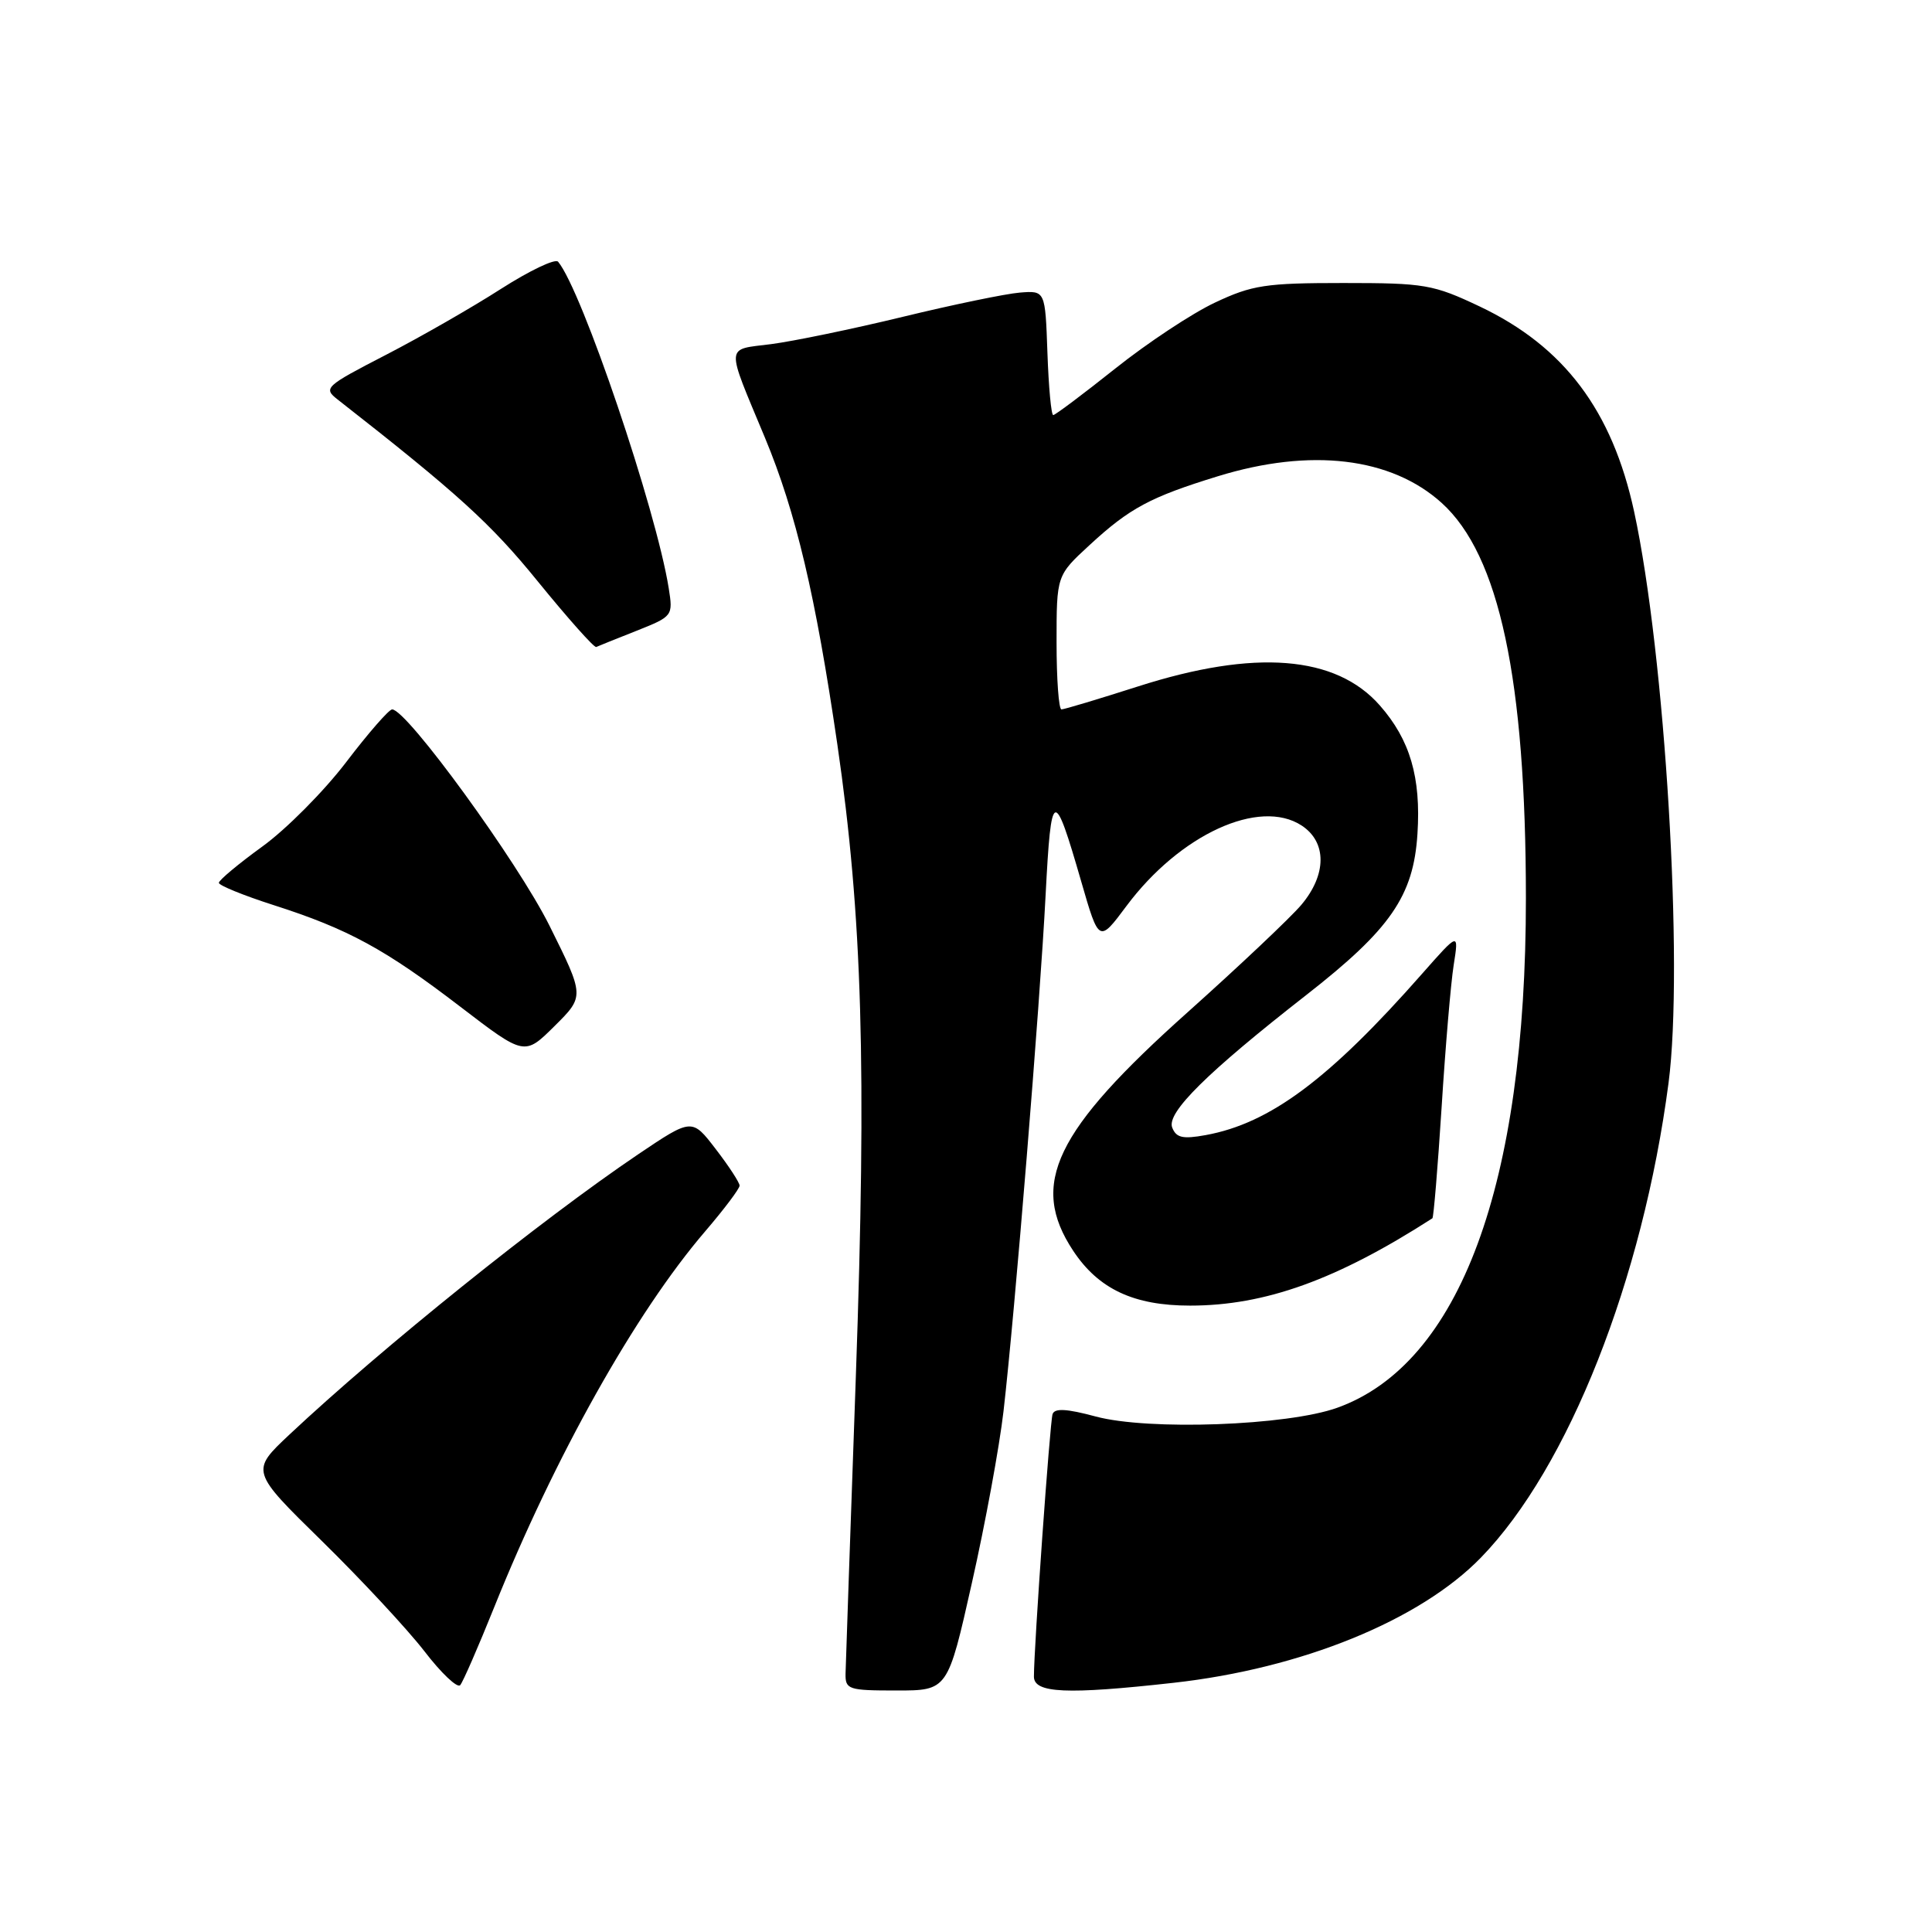 <?xml version="1.0" encoding="UTF-8" standalone="no"?>
<!DOCTYPE svg PUBLIC "-//W3C//DTD SVG 1.1//EN" "http://www.w3.org/Graphics/SVG/1.1/DTD/svg11.dtd" >
<svg xmlns="http://www.w3.org/2000/svg" xmlns:xlink="http://www.w3.org/1999/xlink" version="1.1" viewBox="0 0 256 256">
 <g >
 <path fill="currentColor"
d=" M 65.47 213.00 C 73.49 193.04 84.21 173.92 93.43 163.17 C 95.94 160.24 98.00 157.51 98.00 157.10 C 98.00 156.70 96.58 154.52 94.84 152.26 C 91.69 148.15 91.69 148.15 84.52 152.98 C 71.73 161.62 50.61 178.59 38.35 190.09 C 33.20 194.93 33.20 194.93 42.67 204.21 C 47.88 209.32 53.98 215.88 56.23 218.79 C 58.47 221.71 60.61 223.73 60.98 223.29 C 61.35 222.86 63.37 218.22 65.47 213.00 Z  M 128.78 209.75 C 130.55 201.91 132.43 191.68 132.97 187.00 C 134.45 174.18 137.80 133.20 138.55 118.57 C 139.29 104.38 139.64 104.25 143.27 116.81 C 145.62 124.94 145.62 124.94 149.27 120.04 C 156.35 110.56 166.88 105.73 172.48 109.39 C 175.83 111.59 175.81 115.89 172.43 119.90 C 171.02 121.57 164.26 127.96 157.42 134.08 C 139.74 149.87 136.36 156.90 142.20 165.73 C 145.56 170.81 150.23 173.00 157.69 173.00 C 167.64 173.00 177.13 169.58 189.80 161.43 C 189.96 161.32 190.51 154.71 191.02 146.74 C 191.52 138.77 192.24 130.28 192.62 127.88 C 193.31 123.50 193.31 123.50 188.46 129.00 C 176.14 143.00 168.28 148.86 159.74 150.41 C 156.71 150.96 155.85 150.76 155.32 149.40 C 154.57 147.43 159.92 142.13 173.07 131.86 C 184.25 123.13 187.30 118.72 187.82 110.49 C 188.30 103.00 186.84 98.03 182.84 93.48 C 177.01 86.84 166.28 85.99 150.78 90.96 C 145.56 92.63 141.00 94.00 140.65 94.00 C 140.29 94.00 140.00 90.01 140.00 85.13 C 140.00 76.25 140.00 76.25 144.39 72.21 C 149.68 67.33 152.42 65.86 161.36 63.11 C 173.67 59.32 184.33 60.59 191.03 66.64 C 198.67 73.55 202.18 90.02 202.19 119.00 C 202.20 157.01 193.44 180.69 177.21 186.53 C 170.61 188.91 152.16 189.58 145.17 187.69 C 141.34 186.66 139.74 186.57 139.47 187.38 C 139.12 188.44 137.00 218.25 137.00 222.16 C 137.00 224.36 141.34 224.56 155.50 222.98 C 172.48 221.09 188.15 214.71 196.24 206.38 C 207.82 194.46 217.67 169.55 221.09 143.50 C 223.12 128.02 220.64 86.79 216.53 67.79 C 213.63 54.39 207.24 45.91 196.07 40.61 C 189.90 37.69 188.80 37.50 178.00 37.50 C 167.71 37.50 165.92 37.77 161.00 40.09 C 157.97 41.51 152.02 45.45 147.77 48.84 C 143.51 52.23 139.82 55.00 139.56 55.00 C 139.29 55.00 138.95 51.29 138.79 46.75 C 138.50 38.50 138.50 38.50 135.13 38.77 C 133.28 38.92 126.30 40.36 119.63 41.98 C 112.96 43.60 105.10 45.22 102.17 45.60 C 96.06 46.38 96.12 45.42 101.36 58.00 C 105.47 67.88 108.07 78.91 110.95 98.62 C 114.27 121.40 114.85 141.38 113.40 182.50 C 112.68 202.85 112.07 220.51 112.04 221.75 C 112.00 223.87 112.40 224.00 118.79 224.00 C 125.58 224.00 125.58 224.00 128.78 209.75 Z  M 72.81 122.66 C 68.62 114.23 53.91 94.00 51.96 94.00 C 51.54 94.00 48.79 97.15 45.86 101.00 C 42.92 104.85 37.93 109.88 34.76 112.17 C 31.59 114.47 29.00 116.63 29.00 116.98 C 29.00 117.32 32.26 118.65 36.25 119.93 C 46.12 123.09 51.03 125.76 61.00 133.40 C 69.50 139.91 69.50 139.91 73.48 135.96 C 77.46 132.01 77.46 132.01 72.81 122.66 Z  M 84.35 83.58 C 89.15 81.67 89.19 81.61 88.61 77.94 C 86.93 67.46 77.10 38.44 73.95 34.68 C 73.57 34.23 70.17 35.86 66.38 38.28 C 62.60 40.71 55.73 44.65 51.12 47.03 C 43.08 51.18 42.81 51.43 44.73 52.93 C 60.63 65.37 65.04 69.37 71.27 77.05 C 75.25 81.94 78.73 85.85 79.00 85.73 C 79.28 85.60 81.69 84.63 84.35 83.58 Z "/>
</g>
</svg>